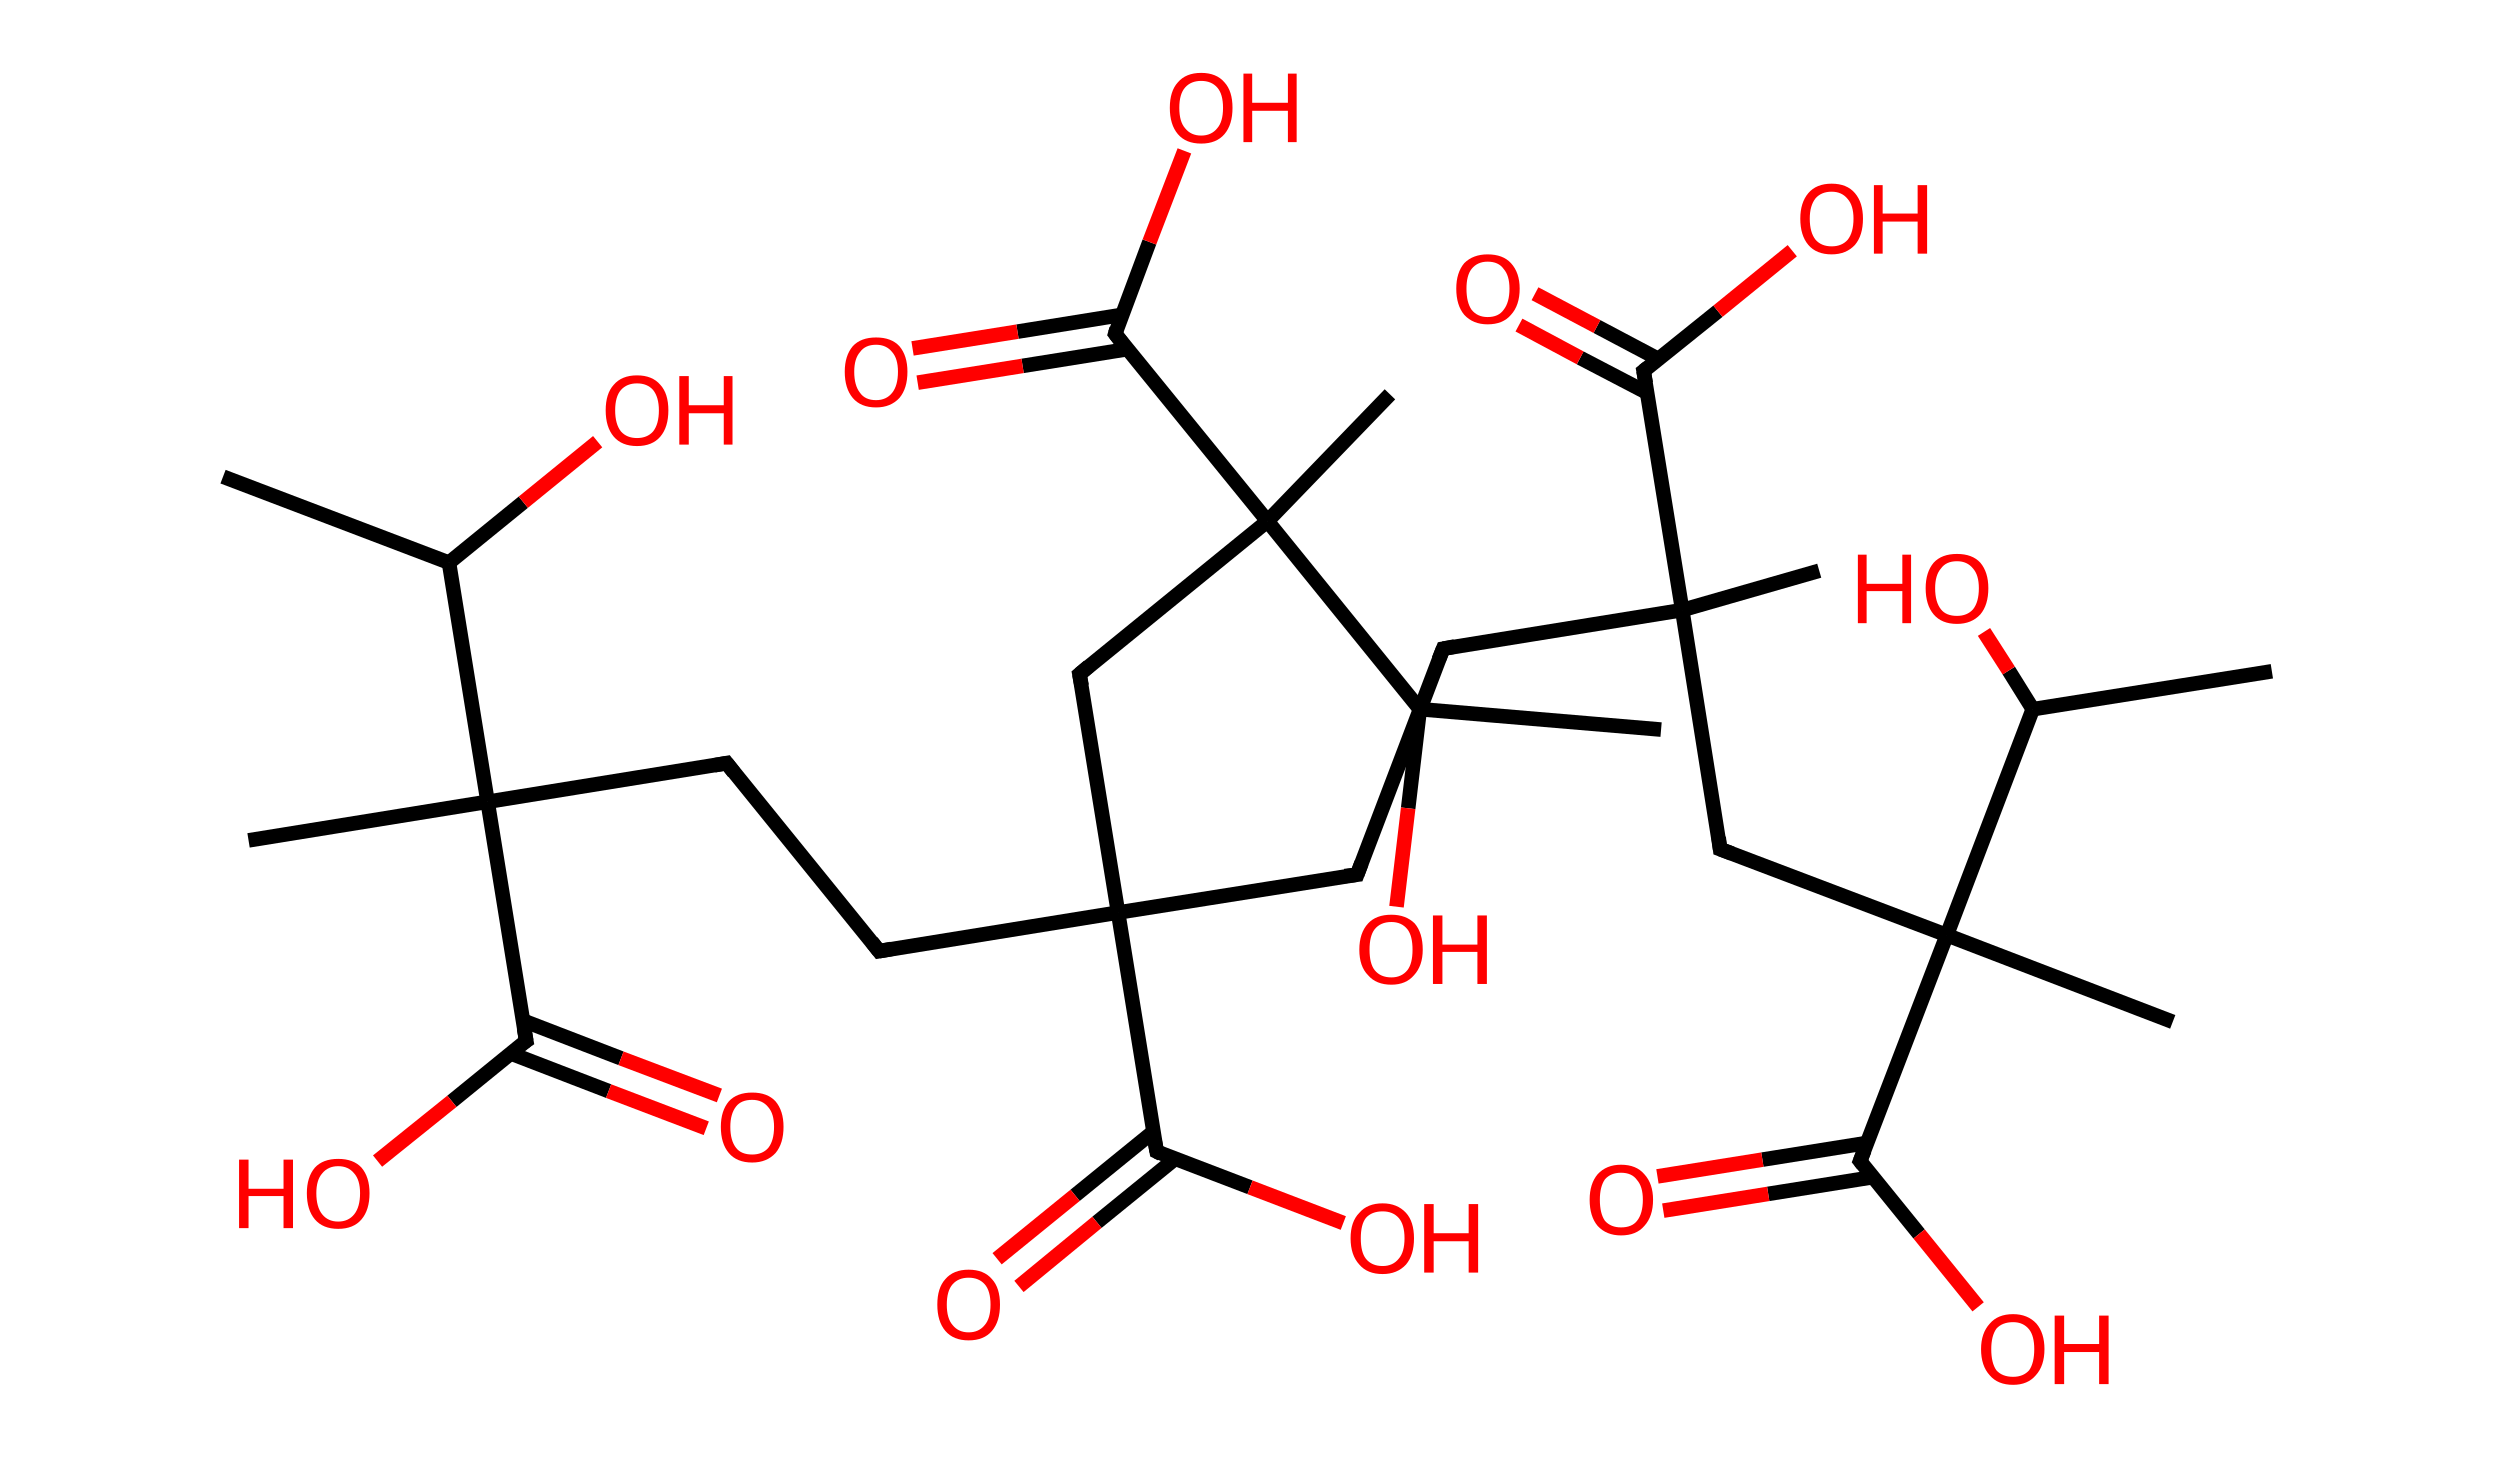 <?xml version='1.0' encoding='ASCII' standalone='yes'?>
<svg xmlns="http://www.w3.org/2000/svg" xmlns:rdkit="http://www.rdkit.org/xml" xmlns:xlink="http://www.w3.org/1999/xlink" version="1.1" baseProfile="full" xml:space="preserve" width="343px" height="200px" viewBox="0 0 343 200">
<!-- END OF HEADER -->
<rect style="opacity:1.0;fill:#FFFFFF;stroke:none" width="343.0" height="200.0" x="0.0" y="0.0"> </rect>
<path class="bond-0 atom-0 atom-1" d="M 30.6,65.4 L 61.6,77.2" style="fill:none;fill-rule:evenodd;stroke:#000000;stroke-width:2.0px;stroke-linecap:butt;stroke-linejoin:miter;stroke-opacity:1"/>
<path class="bond-1 atom-1 atom-2" d="M 61.6,77.2 L 71.8,68.9" style="fill:none;fill-rule:evenodd;stroke:#000000;stroke-width:2.0px;stroke-linecap:butt;stroke-linejoin:miter;stroke-opacity:1"/>
<path class="bond-1 atom-1 atom-2" d="M 71.8,68.9 L 82.0,60.6" style="fill:none;fill-rule:evenodd;stroke:#FF0000;stroke-width:2.0px;stroke-linecap:butt;stroke-linejoin:miter;stroke-opacity:1"/>
<path class="bond-2 atom-1 atom-3" d="M 61.6,77.2 L 66.9,110.0" style="fill:none;fill-rule:evenodd;stroke:#000000;stroke-width:2.0px;stroke-linecap:butt;stroke-linejoin:miter;stroke-opacity:1"/>
<path class="bond-3 atom-3 atom-4" d="M 66.9,110.0 L 34.1,115.3" style="fill:none;fill-rule:evenodd;stroke:#000000;stroke-width:2.0px;stroke-linecap:butt;stroke-linejoin:miter;stroke-opacity:1"/>
<path class="bond-4 atom-3 atom-5" d="M 66.9,110.0 L 99.7,104.7" style="fill:none;fill-rule:evenodd;stroke:#000000;stroke-width:2.0px;stroke-linecap:butt;stroke-linejoin:miter;stroke-opacity:1"/>
<path class="bond-5 atom-5 atom-6" d="M 99.7,104.7 L 120.6,130.5" style="fill:none;fill-rule:evenodd;stroke:#000000;stroke-width:2.0px;stroke-linecap:butt;stroke-linejoin:miter;stroke-opacity:1"/>
<path class="bond-6 atom-6 atom-7" d="M 120.6,130.5 L 153.4,125.2" style="fill:none;fill-rule:evenodd;stroke:#000000;stroke-width:2.0px;stroke-linecap:butt;stroke-linejoin:miter;stroke-opacity:1"/>
<path class="bond-7 atom-7 atom-8" d="M 153.4,125.2 L 186.2,120.0" style="fill:none;fill-rule:evenodd;stroke:#000000;stroke-width:2.0px;stroke-linecap:butt;stroke-linejoin:miter;stroke-opacity:1"/>
<path class="bond-8 atom-8 atom-9" d="M 186.2,120.0 L 198.0,89.0" style="fill:none;fill-rule:evenodd;stroke:#000000;stroke-width:2.0px;stroke-linecap:butt;stroke-linejoin:miter;stroke-opacity:1"/>
<path class="bond-9 atom-9 atom-10" d="M 198.0,89.0 L 230.8,83.7" style="fill:none;fill-rule:evenodd;stroke:#000000;stroke-width:2.0px;stroke-linecap:butt;stroke-linejoin:miter;stroke-opacity:1"/>
<path class="bond-10 atom-10 atom-11" d="M 230.8,83.7 L 249.6,78.3" style="fill:none;fill-rule:evenodd;stroke:#000000;stroke-width:2.0px;stroke-linecap:butt;stroke-linejoin:miter;stroke-opacity:1"/>
<path class="bond-11 atom-10 atom-12" d="M 230.8,83.7 L 236.0,116.5" style="fill:none;fill-rule:evenodd;stroke:#000000;stroke-width:2.0px;stroke-linecap:butt;stroke-linejoin:miter;stroke-opacity:1"/>
<path class="bond-12 atom-12 atom-13" d="M 236.0,116.5 L 267.1,128.3" style="fill:none;fill-rule:evenodd;stroke:#000000;stroke-width:2.0px;stroke-linecap:butt;stroke-linejoin:miter;stroke-opacity:1"/>
<path class="bond-13 atom-13 atom-14" d="M 267.1,128.3 L 298.1,140.2" style="fill:none;fill-rule:evenodd;stroke:#000000;stroke-width:2.0px;stroke-linecap:butt;stroke-linejoin:miter;stroke-opacity:1"/>
<path class="bond-14 atom-13 atom-15" d="M 267.1,128.3 L 255.2,159.3" style="fill:none;fill-rule:evenodd;stroke:#000000;stroke-width:2.0px;stroke-linecap:butt;stroke-linejoin:miter;stroke-opacity:1"/>
<path class="bond-15 atom-15 atom-16" d="M 256.2,156.8 L 241.8,159.1" style="fill:none;fill-rule:evenodd;stroke:#000000;stroke-width:2.0px;stroke-linecap:butt;stroke-linejoin:miter;stroke-opacity:1"/>
<path class="bond-15 atom-15 atom-16" d="M 241.8,159.1 L 227.4,161.4" style="fill:none;fill-rule:evenodd;stroke:#FF0000;stroke-width:2.0px;stroke-linecap:butt;stroke-linejoin:miter;stroke-opacity:1"/>
<path class="bond-15 atom-15 atom-16" d="M 257.0,161.5 L 242.6,163.8" style="fill:none;fill-rule:evenodd;stroke:#000000;stroke-width:2.0px;stroke-linecap:butt;stroke-linejoin:miter;stroke-opacity:1"/>
<path class="bond-15 atom-15 atom-16" d="M 242.6,163.8 L 228.2,166.1" style="fill:none;fill-rule:evenodd;stroke:#FF0000;stroke-width:2.0px;stroke-linecap:butt;stroke-linejoin:miter;stroke-opacity:1"/>
<path class="bond-16 atom-15 atom-17" d="M 255.2,159.3 L 263.3,169.3" style="fill:none;fill-rule:evenodd;stroke:#000000;stroke-width:2.0px;stroke-linecap:butt;stroke-linejoin:miter;stroke-opacity:1"/>
<path class="bond-16 atom-15 atom-17" d="M 263.3,169.3 L 271.4,179.3" style="fill:none;fill-rule:evenodd;stroke:#FF0000;stroke-width:2.0px;stroke-linecap:butt;stroke-linejoin:miter;stroke-opacity:1"/>
<path class="bond-17 atom-13 atom-18" d="M 267.1,128.3 L 278.9,97.3" style="fill:none;fill-rule:evenodd;stroke:#000000;stroke-width:2.0px;stroke-linecap:butt;stroke-linejoin:miter;stroke-opacity:1"/>
<path class="bond-18 atom-18 atom-19" d="M 278.9,97.3 L 311.7,92.1" style="fill:none;fill-rule:evenodd;stroke:#000000;stroke-width:2.0px;stroke-linecap:butt;stroke-linejoin:miter;stroke-opacity:1"/>
<path class="bond-19 atom-18 atom-20" d="M 278.9,97.3 L 275.6,92.0" style="fill:none;fill-rule:evenodd;stroke:#000000;stroke-width:2.0px;stroke-linecap:butt;stroke-linejoin:miter;stroke-opacity:1"/>
<path class="bond-19 atom-18 atom-20" d="M 275.6,92.0 L 272.2,86.7" style="fill:none;fill-rule:evenodd;stroke:#FF0000;stroke-width:2.0px;stroke-linecap:butt;stroke-linejoin:miter;stroke-opacity:1"/>
<path class="bond-20 atom-10 atom-21" d="M 230.8,83.7 L 225.5,50.9" style="fill:none;fill-rule:evenodd;stroke:#000000;stroke-width:2.0px;stroke-linecap:butt;stroke-linejoin:miter;stroke-opacity:1"/>
<path class="bond-21 atom-21 atom-22" d="M 227.6,49.3 L 219.1,44.8" style="fill:none;fill-rule:evenodd;stroke:#000000;stroke-width:2.0px;stroke-linecap:butt;stroke-linejoin:miter;stroke-opacity:1"/>
<path class="bond-21 atom-21 atom-22" d="M 219.1,44.8 L 210.6,40.3" style="fill:none;fill-rule:evenodd;stroke:#FF0000;stroke-width:2.0px;stroke-linecap:butt;stroke-linejoin:miter;stroke-opacity:1"/>
<path class="bond-21 atom-21 atom-22" d="M 226.0,53.9 L 216.8,49.1" style="fill:none;fill-rule:evenodd;stroke:#000000;stroke-width:2.0px;stroke-linecap:butt;stroke-linejoin:miter;stroke-opacity:1"/>
<path class="bond-21 atom-21 atom-22" d="M 216.8,49.1 L 208.4,44.6" style="fill:none;fill-rule:evenodd;stroke:#FF0000;stroke-width:2.0px;stroke-linecap:butt;stroke-linejoin:miter;stroke-opacity:1"/>
<path class="bond-22 atom-21 atom-23" d="M 225.5,50.9 L 235.7,42.7" style="fill:none;fill-rule:evenodd;stroke:#000000;stroke-width:2.0px;stroke-linecap:butt;stroke-linejoin:miter;stroke-opacity:1"/>
<path class="bond-22 atom-21 atom-23" d="M 235.7,42.7 L 245.9,34.4" style="fill:none;fill-rule:evenodd;stroke:#FF0000;stroke-width:2.0px;stroke-linecap:butt;stroke-linejoin:miter;stroke-opacity:1"/>
<path class="bond-23 atom-7 atom-24" d="M 153.4,125.2 L 148.1,92.5" style="fill:none;fill-rule:evenodd;stroke:#000000;stroke-width:2.0px;stroke-linecap:butt;stroke-linejoin:miter;stroke-opacity:1"/>
<path class="bond-24 atom-24 atom-25" d="M 148.1,92.5 L 173.9,71.5" style="fill:none;fill-rule:evenodd;stroke:#000000;stroke-width:2.0px;stroke-linecap:butt;stroke-linejoin:miter;stroke-opacity:1"/>
<path class="bond-25 atom-25 atom-26" d="M 173.9,71.5 L 190.7,54.1" style="fill:none;fill-rule:evenodd;stroke:#000000;stroke-width:2.0px;stroke-linecap:butt;stroke-linejoin:miter;stroke-opacity:1"/>
<path class="bond-26 atom-25 atom-27" d="M 173.9,71.5 L 153.0,45.8" style="fill:none;fill-rule:evenodd;stroke:#000000;stroke-width:2.0px;stroke-linecap:butt;stroke-linejoin:miter;stroke-opacity:1"/>
<path class="bond-27 atom-27 atom-28" d="M 153.9,43.2 L 139.6,45.5" style="fill:none;fill-rule:evenodd;stroke:#000000;stroke-width:2.0px;stroke-linecap:butt;stroke-linejoin:miter;stroke-opacity:1"/>
<path class="bond-27 atom-27 atom-28" d="M 139.6,45.5 L 125.2,47.8" style="fill:none;fill-rule:evenodd;stroke:#FF0000;stroke-width:2.0px;stroke-linecap:butt;stroke-linejoin:miter;stroke-opacity:1"/>
<path class="bond-27 atom-27 atom-28" d="M 154.7,47.9 L 140.3,50.2" style="fill:none;fill-rule:evenodd;stroke:#000000;stroke-width:2.0px;stroke-linecap:butt;stroke-linejoin:miter;stroke-opacity:1"/>
<path class="bond-27 atom-27 atom-28" d="M 140.3,50.2 L 125.9,52.5" style="fill:none;fill-rule:evenodd;stroke:#FF0000;stroke-width:2.0px;stroke-linecap:butt;stroke-linejoin:miter;stroke-opacity:1"/>
<path class="bond-28 atom-27 atom-29" d="M 153.0,45.8 L 157.7,33.2" style="fill:none;fill-rule:evenodd;stroke:#000000;stroke-width:2.0px;stroke-linecap:butt;stroke-linejoin:miter;stroke-opacity:1"/>
<path class="bond-28 atom-27 atom-29" d="M 157.7,33.2 L 162.5,20.7" style="fill:none;fill-rule:evenodd;stroke:#FF0000;stroke-width:2.0px;stroke-linecap:butt;stroke-linejoin:miter;stroke-opacity:1"/>
<path class="bond-29 atom-25 atom-30" d="M 173.9,71.5 L 194.8,97.3" style="fill:none;fill-rule:evenodd;stroke:#000000;stroke-width:2.0px;stroke-linecap:butt;stroke-linejoin:miter;stroke-opacity:1"/>
<path class="bond-30 atom-30 atom-31" d="M 194.8,97.3 L 227.9,100.1" style="fill:none;fill-rule:evenodd;stroke:#000000;stroke-width:2.0px;stroke-linecap:butt;stroke-linejoin:miter;stroke-opacity:1"/>
<path class="bond-31 atom-30 atom-32" d="M 194.8,97.3 L 193.2,110.9" style="fill:none;fill-rule:evenodd;stroke:#000000;stroke-width:2.0px;stroke-linecap:butt;stroke-linejoin:miter;stroke-opacity:1"/>
<path class="bond-31 atom-30 atom-32" d="M 193.2,110.9 L 191.6,124.4" style="fill:none;fill-rule:evenodd;stroke:#FF0000;stroke-width:2.0px;stroke-linecap:butt;stroke-linejoin:miter;stroke-opacity:1"/>
<path class="bond-32 atom-7 atom-33" d="M 153.4,125.2 L 158.7,158.0" style="fill:none;fill-rule:evenodd;stroke:#000000;stroke-width:2.0px;stroke-linecap:butt;stroke-linejoin:miter;stroke-opacity:1"/>
<path class="bond-33 atom-33 atom-34" d="M 158.2,155.3 L 147.5,164.0" style="fill:none;fill-rule:evenodd;stroke:#000000;stroke-width:2.0px;stroke-linecap:butt;stroke-linejoin:miter;stroke-opacity:1"/>
<path class="bond-33 atom-33 atom-34" d="M 147.5,164.0 L 136.8,172.7" style="fill:none;fill-rule:evenodd;stroke:#FF0000;stroke-width:2.0px;stroke-linecap:butt;stroke-linejoin:miter;stroke-opacity:1"/>
<path class="bond-33 atom-33 atom-34" d="M 161.2,159.0 L 150.5,167.7" style="fill:none;fill-rule:evenodd;stroke:#000000;stroke-width:2.0px;stroke-linecap:butt;stroke-linejoin:miter;stroke-opacity:1"/>
<path class="bond-33 atom-33 atom-34" d="M 150.5,167.7 L 139.8,176.5" style="fill:none;fill-rule:evenodd;stroke:#FF0000;stroke-width:2.0px;stroke-linecap:butt;stroke-linejoin:miter;stroke-opacity:1"/>
<path class="bond-34 atom-33 atom-35" d="M 158.7,158.0 L 171.5,162.9" style="fill:none;fill-rule:evenodd;stroke:#000000;stroke-width:2.0px;stroke-linecap:butt;stroke-linejoin:miter;stroke-opacity:1"/>
<path class="bond-34 atom-33 atom-35" d="M 171.5,162.9 L 184.3,167.8" style="fill:none;fill-rule:evenodd;stroke:#FF0000;stroke-width:2.0px;stroke-linecap:butt;stroke-linejoin:miter;stroke-opacity:1"/>
<path class="bond-35 atom-3 atom-36" d="M 66.9,110.0 L 72.2,142.8" style="fill:none;fill-rule:evenodd;stroke:#000000;stroke-width:2.0px;stroke-linecap:butt;stroke-linejoin:miter;stroke-opacity:1"/>
<path class="bond-36 atom-36 atom-37" d="M 70.0,144.5 L 83.5,149.7" style="fill:none;fill-rule:evenodd;stroke:#000000;stroke-width:2.0px;stroke-linecap:butt;stroke-linejoin:miter;stroke-opacity:1"/>
<path class="bond-36 atom-36 atom-37" d="M 83.5,149.7 L 96.9,154.8" style="fill:none;fill-rule:evenodd;stroke:#FF0000;stroke-width:2.0px;stroke-linecap:butt;stroke-linejoin:miter;stroke-opacity:1"/>
<path class="bond-36 atom-36 atom-37" d="M 71.7,140.0 L 85.2,145.2" style="fill:none;fill-rule:evenodd;stroke:#000000;stroke-width:2.0px;stroke-linecap:butt;stroke-linejoin:miter;stroke-opacity:1"/>
<path class="bond-36 atom-36 atom-37" d="M 85.2,145.2 L 98.7,150.3" style="fill:none;fill-rule:evenodd;stroke:#FF0000;stroke-width:2.0px;stroke-linecap:butt;stroke-linejoin:miter;stroke-opacity:1"/>
<path class="bond-37 atom-36 atom-38" d="M 72.2,142.8 L 62.0,151.1" style="fill:none;fill-rule:evenodd;stroke:#000000;stroke-width:2.0px;stroke-linecap:butt;stroke-linejoin:miter;stroke-opacity:1"/>
<path class="bond-37 atom-36 atom-38" d="M 62.0,151.1 L 51.8,159.3" style="fill:none;fill-rule:evenodd;stroke:#FF0000;stroke-width:2.0px;stroke-linecap:butt;stroke-linejoin:miter;stroke-opacity:1"/>
<path d="M 98.0,105.0 L 99.7,104.7 L 100.7,106.0" style="fill:none;stroke:#000000;stroke-width:2.0px;stroke-linecap:butt;stroke-linejoin:miter;stroke-opacity:1;"/>
<path d="M 119.6,129.2 L 120.6,130.5 L 122.3,130.2" style="fill:none;stroke:#000000;stroke-width:2.0px;stroke-linecap:butt;stroke-linejoin:miter;stroke-opacity:1;"/>
<path d="M 184.5,120.2 L 186.2,120.0 L 186.8,118.4" style="fill:none;stroke:#000000;stroke-width:2.0px;stroke-linecap:butt;stroke-linejoin:miter;stroke-opacity:1;"/>
<path d="M 197.4,90.5 L 198.0,89.0 L 199.6,88.7" style="fill:none;stroke:#000000;stroke-width:2.0px;stroke-linecap:butt;stroke-linejoin:miter;stroke-opacity:1;"/>
<path d="M 235.8,114.9 L 236.0,116.5 L 237.6,117.1" style="fill:none;stroke:#000000;stroke-width:2.0px;stroke-linecap:butt;stroke-linejoin:miter;stroke-opacity:1;"/>
<path d="M 255.8,157.8 L 255.2,159.3 L 255.6,159.8" style="fill:none;stroke:#000000;stroke-width:2.0px;stroke-linecap:butt;stroke-linejoin:miter;stroke-opacity:1;"/>
<path d="M 225.8,52.6 L 225.5,50.9 L 226.0,50.5" style="fill:none;stroke:#000000;stroke-width:2.0px;stroke-linecap:butt;stroke-linejoin:miter;stroke-opacity:1;"/>
<path d="M 148.4,94.1 L 148.1,92.5 L 149.4,91.4" style="fill:none;stroke:#000000;stroke-width:2.0px;stroke-linecap:butt;stroke-linejoin:miter;stroke-opacity:1;"/>
<path d="M 154.0,47.1 L 153.0,45.8 L 153.2,45.1" style="fill:none;stroke:#000000;stroke-width:2.0px;stroke-linecap:butt;stroke-linejoin:miter;stroke-opacity:1;"/>
<path d="M 158.4,156.4 L 158.7,158.0 L 159.3,158.3" style="fill:none;stroke:#000000;stroke-width:2.0px;stroke-linecap:butt;stroke-linejoin:miter;stroke-opacity:1;"/>
<path d="M 71.9,141.1 L 72.2,142.8 L 71.6,143.2" style="fill:none;stroke:#000000;stroke-width:2.0px;stroke-linecap:butt;stroke-linejoin:miter;stroke-opacity:1;"/>
<path class="atom-2" d="M 83.1 56.3 Q 83.1 54.0, 84.2 52.8 Q 85.3 51.5, 87.4 51.5 Q 89.5 51.5, 90.6 52.8 Q 91.7 54.0, 91.7 56.3 Q 91.7 58.6, 90.6 59.9 Q 89.5 61.2, 87.4 61.2 Q 85.3 61.2, 84.2 59.9 Q 83.1 58.6, 83.1 56.3 M 87.4 60.1 Q 88.8 60.1, 89.6 59.2 Q 90.4 58.2, 90.4 56.3 Q 90.4 54.5, 89.6 53.5 Q 88.8 52.6, 87.4 52.6 Q 86.0 52.6, 85.2 53.5 Q 84.4 54.4, 84.4 56.3 Q 84.4 58.2, 85.2 59.2 Q 86.0 60.1, 87.4 60.1 " fill="#FF0000"/>
<path class="atom-2" d="M 93.2 51.6 L 94.5 51.6 L 94.5 55.6 L 99.3 55.6 L 99.3 51.6 L 100.5 51.6 L 100.5 61.0 L 99.3 61.0 L 99.3 56.7 L 94.5 56.7 L 94.5 61.0 L 93.2 61.0 L 93.2 51.6 " fill="#FF0000"/>
<path class="atom-16" d="M 218.1 164.6 Q 218.1 162.4, 219.2 161.1 Q 220.4 159.8, 222.4 159.8 Q 224.5 159.8, 225.6 161.1 Q 226.8 162.4, 226.8 164.6 Q 226.8 166.9, 225.6 168.2 Q 224.5 169.5, 222.4 169.5 Q 220.4 169.5, 219.2 168.2 Q 218.1 166.9, 218.1 164.6 M 222.4 168.4 Q 223.9 168.4, 224.6 167.5 Q 225.4 166.5, 225.4 164.6 Q 225.4 162.8, 224.6 161.9 Q 223.9 160.9, 222.4 160.9 Q 221.0 160.9, 220.2 161.8 Q 219.5 162.8, 219.5 164.6 Q 219.5 166.5, 220.2 167.5 Q 221.0 168.4, 222.4 168.4 " fill="#FF0000"/>
<path class="atom-17" d="M 271.8 185.1 Q 271.8 182.9, 273.0 181.6 Q 274.1 180.3, 276.2 180.3 Q 278.2 180.3, 279.4 181.6 Q 280.5 182.9, 280.5 185.1 Q 280.5 187.4, 279.3 188.7 Q 278.2 190.0, 276.2 190.0 Q 274.1 190.0, 273.0 188.7 Q 271.8 187.4, 271.8 185.1 M 276.2 188.9 Q 277.6 188.9, 278.4 188.0 Q 279.1 187.0, 279.1 185.1 Q 279.1 183.3, 278.4 182.4 Q 277.6 181.4, 276.2 181.4 Q 274.7 181.4, 273.9 182.3 Q 273.2 183.3, 273.2 185.1 Q 273.2 187.0, 273.9 188.0 Q 274.7 188.9, 276.2 188.9 " fill="#FF0000"/>
<path class="atom-17" d="M 281.9 180.5 L 283.2 180.5 L 283.2 184.4 L 288.0 184.4 L 288.0 180.5 L 289.3 180.5 L 289.3 189.9 L 288.0 189.9 L 288.0 185.5 L 283.2 185.5 L 283.2 189.9 L 281.9 189.9 L 281.9 180.5 " fill="#FF0000"/>
<path class="atom-20" d="M 254.9 76.1 L 256.1 76.1 L 256.1 80.1 L 261.0 80.1 L 261.0 76.1 L 262.2 76.1 L 262.2 85.5 L 261.0 85.5 L 261.0 81.1 L 256.1 81.1 L 256.1 85.5 L 254.9 85.5 L 254.9 76.1 " fill="#FF0000"/>
<path class="atom-20" d="M 264.2 80.7 Q 264.2 78.5, 265.3 77.2 Q 266.4 76.0, 268.5 76.0 Q 270.6 76.0, 271.7 77.2 Q 272.8 78.5, 272.8 80.7 Q 272.8 83.0, 271.7 84.3 Q 270.5 85.6, 268.5 85.6 Q 266.4 85.6, 265.3 84.3 Q 264.2 83.0, 264.2 80.7 M 268.5 84.5 Q 269.9 84.5, 270.7 83.6 Q 271.5 82.6, 271.5 80.7 Q 271.5 78.9, 270.7 78.0 Q 269.9 77.0, 268.5 77.0 Q 267.0 77.0, 266.3 78.0 Q 265.5 78.9, 265.5 80.7 Q 265.5 82.6, 266.3 83.6 Q 267.0 84.5, 268.5 84.5 " fill="#FF0000"/>
<path class="atom-22" d="M 199.8 39.6 Q 199.8 37.4, 200.9 36.1 Q 202.1 34.9, 204.1 34.9 Q 206.2 34.9, 207.3 36.1 Q 208.5 37.4, 208.5 39.6 Q 208.5 41.9, 207.3 43.2 Q 206.2 44.5, 204.1 44.5 Q 202.1 44.5, 200.9 43.2 Q 199.8 41.9, 199.8 39.6 M 204.1 43.5 Q 205.6 43.5, 206.3 42.5 Q 207.1 41.5, 207.1 39.6 Q 207.1 37.8, 206.3 36.9 Q 205.6 35.9, 204.1 35.9 Q 202.7 35.9, 201.9 36.9 Q 201.2 37.8, 201.2 39.6 Q 201.2 41.5, 201.9 42.5 Q 202.7 43.5, 204.1 43.5 " fill="#FF0000"/>
<path class="atom-23" d="M 247.0 30.0 Q 247.0 27.8, 248.1 26.5 Q 249.2 25.2, 251.3 25.2 Q 253.4 25.2, 254.5 26.5 Q 255.6 27.8, 255.6 30.0 Q 255.6 32.3, 254.5 33.6 Q 253.3 34.9, 251.3 34.9 Q 249.2 34.9, 248.1 33.6 Q 247.0 32.3, 247.0 30.0 M 251.3 33.8 Q 252.7 33.8, 253.5 32.9 Q 254.3 31.9, 254.3 30.0 Q 254.3 28.2, 253.5 27.3 Q 252.7 26.3, 251.3 26.3 Q 249.9 26.3, 249.1 27.2 Q 248.3 28.2, 248.3 30.0 Q 248.3 31.9, 249.1 32.9 Q 249.9 33.8, 251.3 33.8 " fill="#FF0000"/>
<path class="atom-23" d="M 257.1 25.4 L 258.3 25.4 L 258.3 29.3 L 263.1 29.3 L 263.1 25.4 L 264.4 25.4 L 264.4 34.8 L 263.1 34.8 L 263.1 30.4 L 258.3 30.4 L 258.3 34.8 L 257.1 34.8 L 257.1 25.4 " fill="#FF0000"/>
<path class="atom-28" d="M 115.9 51.0 Q 115.9 48.8, 117.0 47.5 Q 118.1 46.3, 120.2 46.3 Q 122.3 46.3, 123.4 47.5 Q 124.5 48.8, 124.5 51.0 Q 124.5 53.3, 123.4 54.6 Q 122.2 55.9, 120.2 55.9 Q 118.1 55.9, 117.0 54.6 Q 115.9 53.3, 115.9 51.0 M 120.2 54.9 Q 121.6 54.9, 122.4 53.9 Q 123.2 52.9, 123.2 51.0 Q 123.2 49.2, 122.4 48.3 Q 121.6 47.3, 120.2 47.3 Q 118.7 47.3, 118.0 48.3 Q 117.2 49.2, 117.2 51.0 Q 117.2 52.9, 118.0 53.9 Q 118.7 54.9, 120.2 54.9 " fill="#FF0000"/>
<path class="atom-29" d="M 160.5 14.8 Q 160.5 12.5, 161.6 11.3 Q 162.7 10.0, 164.8 10.0 Q 166.9 10.0, 168.0 11.3 Q 169.1 12.5, 169.1 14.8 Q 169.1 17.1, 168.0 18.4 Q 166.9 19.7, 164.8 19.7 Q 162.7 19.7, 161.6 18.4 Q 160.5 17.1, 160.5 14.8 M 164.8 18.6 Q 166.2 18.6, 167.0 17.6 Q 167.8 16.7, 167.8 14.8 Q 167.8 12.9, 167.0 12.0 Q 166.2 11.1, 164.8 11.1 Q 163.4 11.1, 162.6 12.0 Q 161.8 12.9, 161.8 14.8 Q 161.8 16.7, 162.6 17.6 Q 163.4 18.6, 164.8 18.6 " fill="#FF0000"/>
<path class="atom-29" d="M 170.6 10.1 L 171.8 10.1 L 171.8 14.1 L 176.7 14.1 L 176.7 10.1 L 177.9 10.1 L 177.9 19.5 L 176.7 19.5 L 176.7 15.2 L 171.8 15.2 L 171.8 19.5 L 170.6 19.5 L 170.6 10.1 " fill="#FF0000"/>
<path class="atom-32" d="M 186.5 130.3 Q 186.5 128.0, 187.7 126.7 Q 188.8 125.5, 190.9 125.5 Q 192.9 125.5, 194.1 126.7 Q 195.2 128.0, 195.2 130.3 Q 195.2 132.5, 194.0 133.8 Q 192.9 135.1, 190.9 135.1 Q 188.8 135.1, 187.7 133.8 Q 186.5 132.6, 186.5 130.3 M 190.9 134.1 Q 192.3 134.1, 193.1 133.1 Q 193.8 132.2, 193.8 130.3 Q 193.8 128.4, 193.1 127.5 Q 192.3 126.5, 190.9 126.5 Q 189.4 126.5, 188.6 127.5 Q 187.9 128.4, 187.9 130.3 Q 187.9 132.2, 188.6 133.1 Q 189.4 134.1, 190.9 134.1 " fill="#FF0000"/>
<path class="atom-32" d="M 196.6 125.6 L 197.9 125.6 L 197.9 129.6 L 202.7 129.6 L 202.7 125.6 L 204.0 125.6 L 204.0 135.0 L 202.7 135.0 L 202.7 130.6 L 197.9 130.6 L 197.9 135.0 L 196.6 135.0 L 196.6 125.6 " fill="#FF0000"/>
<path class="atom-34" d="M 128.6 179.0 Q 128.6 176.7, 129.7 175.5 Q 130.8 174.2, 132.9 174.2 Q 135.0 174.2, 136.1 175.5 Q 137.2 176.7, 137.2 179.0 Q 137.2 181.3, 136.1 182.6 Q 135.0 183.9, 132.9 183.9 Q 130.8 183.9, 129.7 182.6 Q 128.6 181.3, 128.6 179.0 M 132.9 182.8 Q 134.3 182.8, 135.1 181.8 Q 135.9 180.9, 135.9 179.0 Q 135.9 177.1, 135.1 176.2 Q 134.3 175.3, 132.9 175.3 Q 131.5 175.3, 130.7 176.2 Q 129.9 177.1, 129.9 179.0 Q 129.9 180.9, 130.7 181.8 Q 131.5 182.8, 132.9 182.8 " fill="#FF0000"/>
<path class="atom-35" d="M 185.3 169.9 Q 185.3 167.6, 186.5 166.4 Q 187.6 165.1, 189.7 165.1 Q 191.7 165.1, 192.9 166.4 Q 194.0 167.6, 194.0 169.9 Q 194.0 172.2, 192.9 173.5 Q 191.7 174.8, 189.7 174.8 Q 187.6 174.8, 186.5 173.5 Q 185.3 172.2, 185.3 169.9 M 189.7 173.7 Q 191.1 173.7, 191.9 172.7 Q 192.7 171.8, 192.7 169.9 Q 192.7 168.0, 191.9 167.1 Q 191.1 166.2, 189.7 166.2 Q 188.2 166.2, 187.4 167.1 Q 186.7 168.0, 186.7 169.9 Q 186.7 171.8, 187.4 172.7 Q 188.2 173.7, 189.7 173.7 " fill="#FF0000"/>
<path class="atom-35" d="M 195.4 165.2 L 196.7 165.2 L 196.7 169.2 L 201.5 169.2 L 201.5 165.2 L 202.8 165.2 L 202.8 174.6 L 201.5 174.6 L 201.5 170.3 L 196.7 170.3 L 196.7 174.6 L 195.4 174.6 L 195.4 165.2 " fill="#FF0000"/>
<path class="atom-37" d="M 98.9 154.6 Q 98.9 152.4, 100.0 151.1 Q 101.1 149.9, 103.2 149.9 Q 105.3 149.9, 106.4 151.1 Q 107.5 152.4, 107.5 154.6 Q 107.5 156.9, 106.4 158.2 Q 105.2 159.5, 103.2 159.5 Q 101.1 159.5, 100.0 158.2 Q 98.9 156.9, 98.9 154.6 M 103.2 158.4 Q 104.6 158.4, 105.4 157.5 Q 106.2 156.5, 106.2 154.6 Q 106.2 152.8, 105.4 151.9 Q 104.6 150.9, 103.2 150.9 Q 101.7 150.9, 101.0 151.8 Q 100.2 152.8, 100.2 154.6 Q 100.2 156.5, 101.0 157.5 Q 101.7 158.4, 103.2 158.4 " fill="#FF0000"/>
<path class="atom-38" d="M 32.8 159.1 L 34.1 159.1 L 34.1 163.1 L 38.9 163.1 L 38.9 159.1 L 40.2 159.1 L 40.2 168.5 L 38.9 168.5 L 38.9 164.1 L 34.1 164.1 L 34.1 168.5 L 32.8 168.5 L 32.8 159.1 " fill="#FF0000"/>
<path class="atom-38" d="M 42.1 163.7 Q 42.1 161.5, 43.2 160.2 Q 44.3 159.0, 46.4 159.0 Q 48.5 159.0, 49.6 160.2 Q 50.7 161.5, 50.7 163.7 Q 50.7 166.0, 49.6 167.3 Q 48.5 168.6, 46.4 168.6 Q 44.3 168.6, 43.2 167.3 Q 42.1 166.0, 42.1 163.7 M 46.4 167.6 Q 47.8 167.6, 48.6 166.6 Q 49.4 165.6, 49.4 163.7 Q 49.4 161.9, 48.6 161.0 Q 47.8 160.0, 46.4 160.0 Q 45.0 160.0, 44.2 161.0 Q 43.4 161.9, 43.4 163.7 Q 43.4 165.6, 44.2 166.6 Q 45.0 167.6, 46.4 167.6 " fill="#FF0000"/>
</svg>
